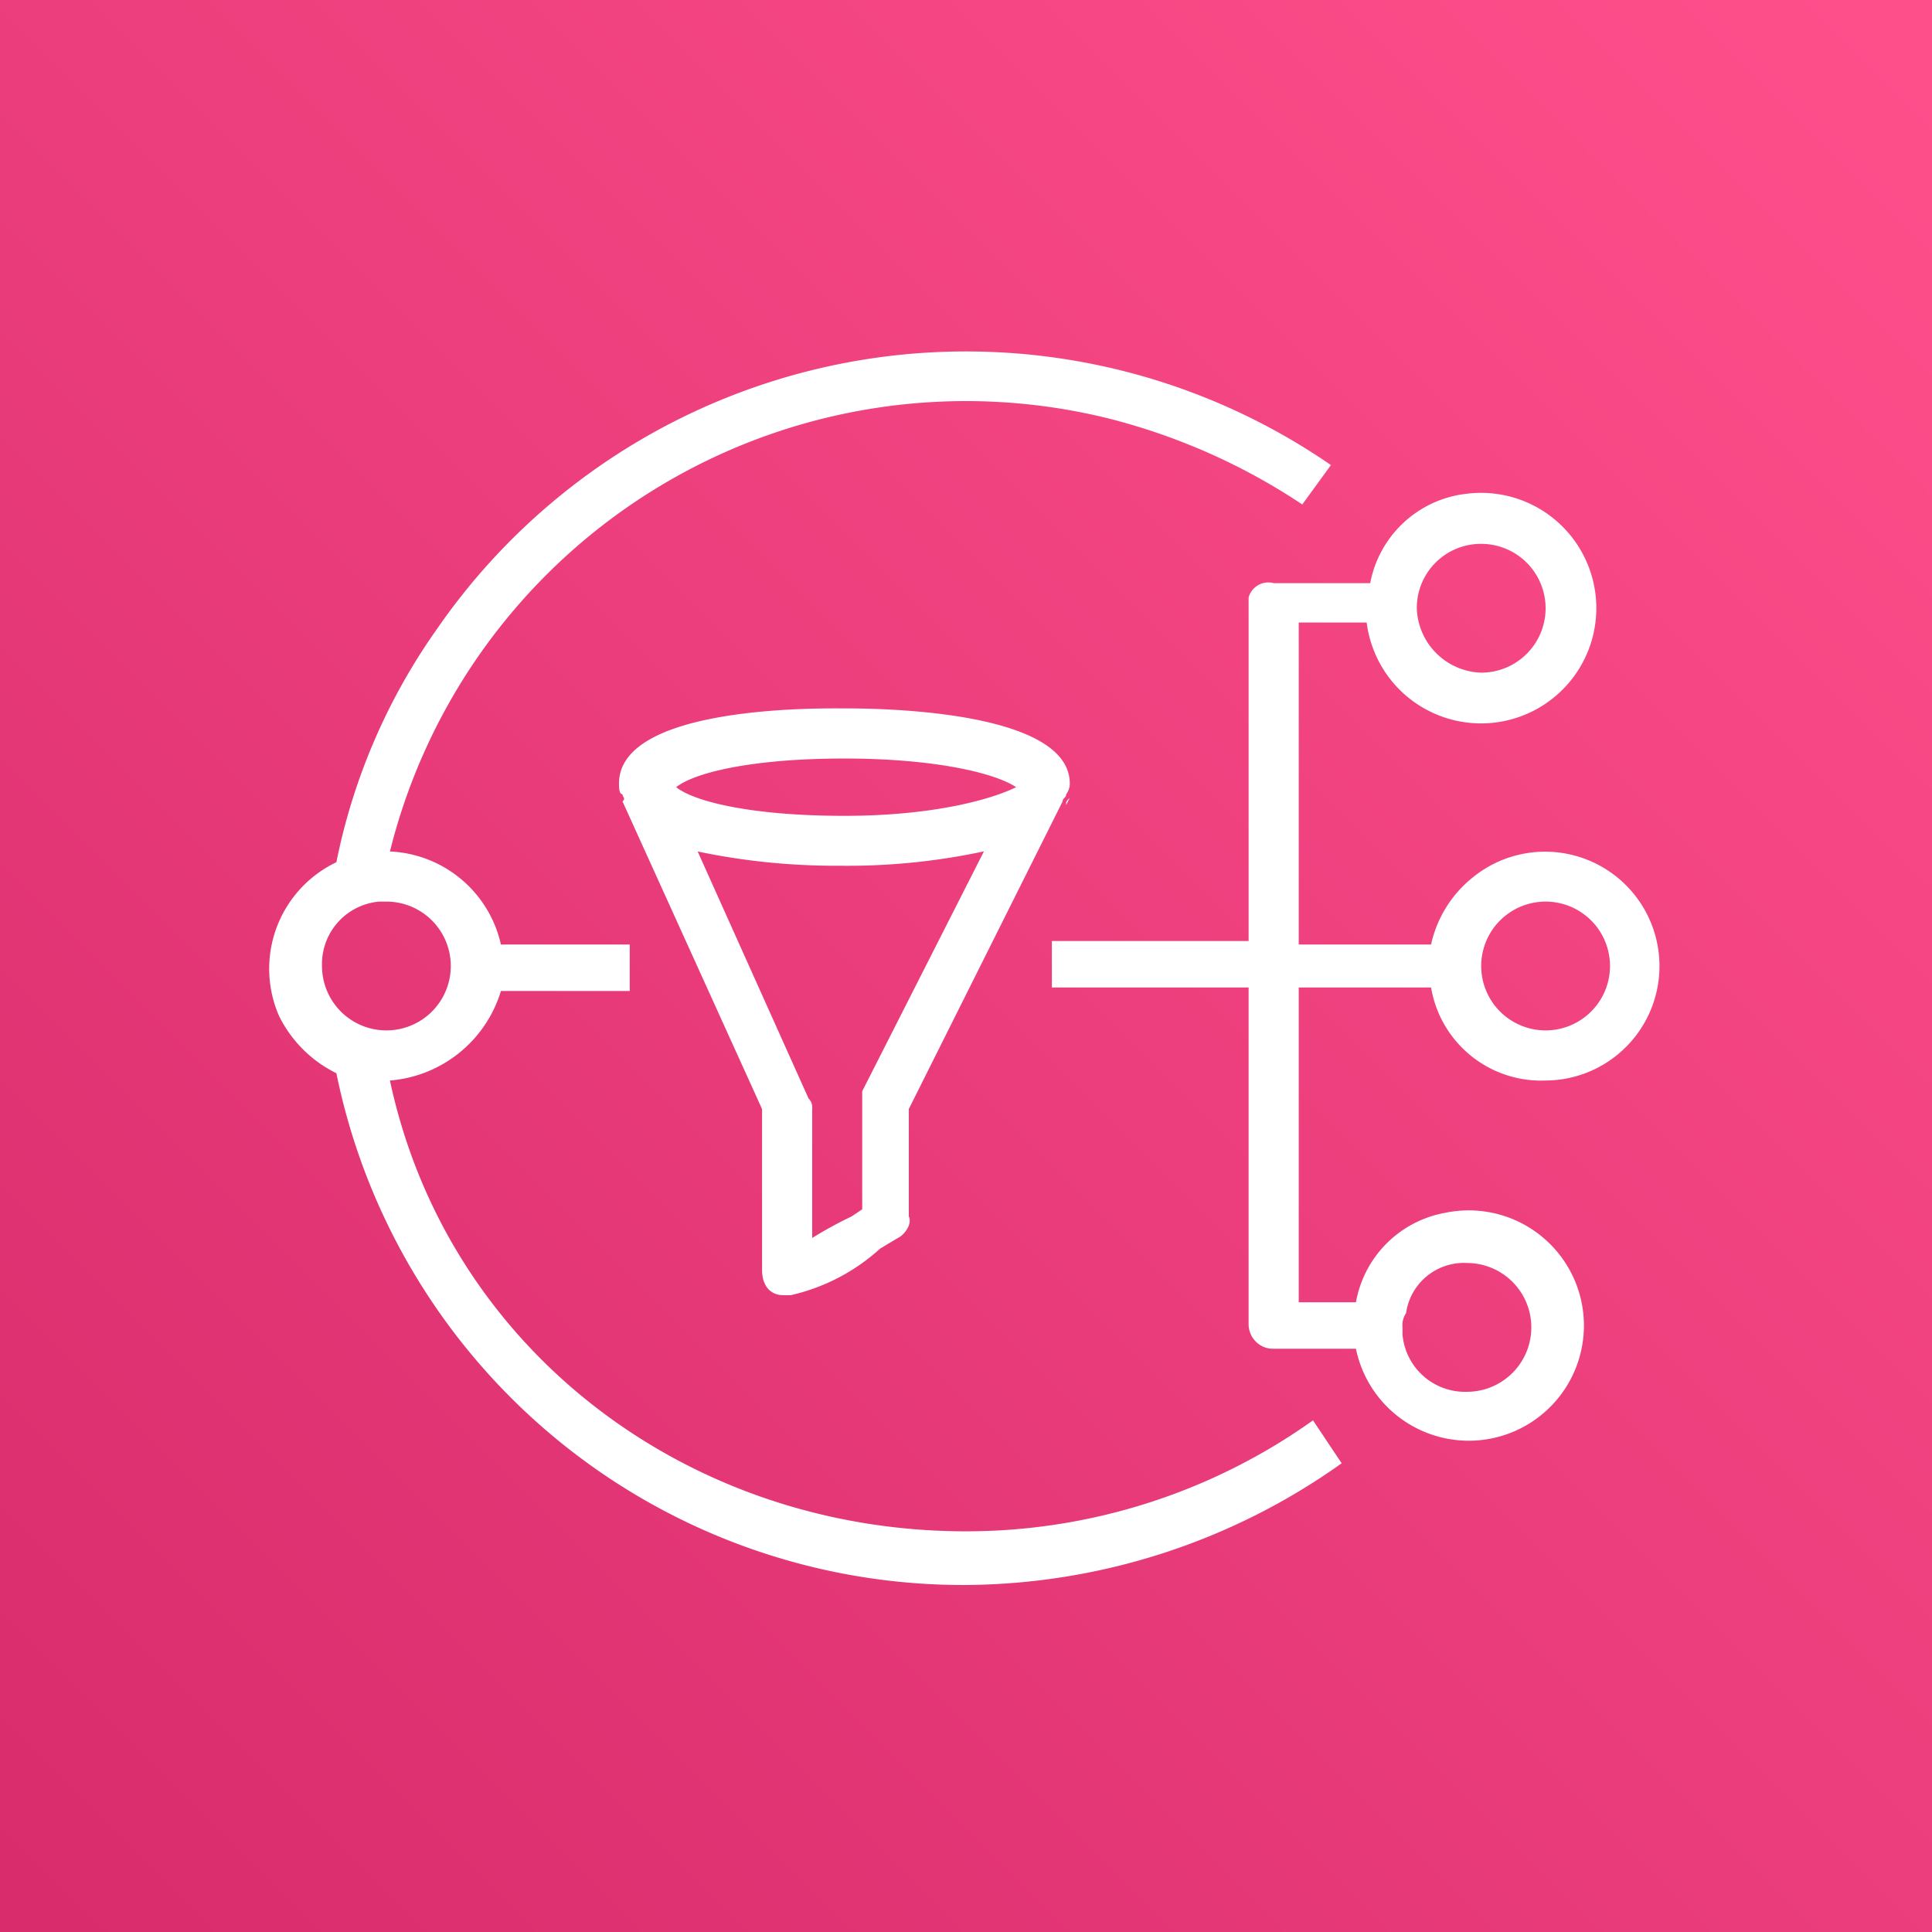 <svg xmlns="http://www.w3.org/2000/svg" width="18" height="18" fill="none"><rect width="100%" height="100%" fill="#333333" stroke="none"/><g clip-path="url(#a)"><path fill="url(#b)" d="M0 0h18v18H0z"/><path fill="#fff" d="m9.967 7.433-.034.067c0-.033 0-.033.034-.067m-2.1-.833c-.2 0-2.1-.033-2.1.7 0 .033 0 .1.033.1 0 .033.033.033 0 .067l1.3 2.866v1.5c0 .134.067.234.2.234h.067c.31-.07.598-.22.833-.434l.167-.1c.066-.033.133-.133.1-.2v-1L9.9 7.467c0-.033.033-.033.033-.066a.17.17 0 0 0 .034-.1c0-.701-1.867-.701-2.1-.701m0 .467c.833 0 1.4.133 1.6.267-.2.1-.734.267-1.6.267s-1.4-.133-1.567-.267c.167-.134.7-.267 1.567-.267m.166 3.1v1.1l-.1.067q-.189.09-.366.2v-1.2a.12.12 0 0 0-.034-.1L6.5 7.933c.438.092.885.136 1.333.133q.674.007 1.334-.134zm4.2 3.066A5.57 5.57 0 0 1 9 14.267c-2.6 0-4.833-1.7-5.367-4.2a1.18 1.18 0 0 0 1.034-.834h1.2V8.8h-1.2a1.11 1.11 0 0 0-1.034-.867 5.53 5.53 0 0 1 6.7-4.033c.641.163 1.25.433 1.8.8l.267-.367a5.99 5.99 0 0 0-8.333 1.533 5.7 5.7 0 0 0-.933 2.167A1.1 1.1 0 0 0 2.6 9.466c.115.232.302.419.534.533A5.96 5.96 0 0 0 9 14.767a6.1 6.1 0 0 0 3.5-1.134zM3 9a.584.584 0 0 1 .533-.6H3.6A.6.6 0 1 1 3 9m11.4 1.067a1.066 1.066 0 1 0-.685-1.887 1.1 1.1 0 0 0-.382.62H12.1v-3h.633a1.074 1.074 0 1 0 .933-1.2 1.03 1.03 0 0 0-.9.833h-.9a.19.19 0 0 0-.233.134v3.2H9.8V9.2h1.833v3.133a.23.23 0 0 0 .143.217q.044.017.09.016h.767a1.073 1.073 0 1 0 .834-1.267 1.03 1.03 0 0 0-.834.834H12.1V9.2h1.233a1.04 1.04 0 0 0 1.067.867m0-1.667a.6.6 0 1 1 0 1.2.6.6 0 0 1 0-1.2m-.6-3.333a.6.6 0 1 1 0 1.2.62.62 0 0 1-.6-.6.597.597 0 0 1 .6-.6m-.133 6.7a.6.6 0 1 1 0 1.2.584.584 0 0 1-.6-.533v-.067a.2.2 0 0 1 .033-.133.544.544 0 0 1 .567-.467"/></g><defs><linearGradient id="b" x1="-17.677" x2="17.679" y1="35.677" y2=".321" gradientUnits="userSpaceOnUse"><stop stop-color="#B0084D"/><stop offset="1" stop-color="#FF4F8B"/></linearGradient><clipPath id="a"><path fill="#fff" d="M0 0h18v18H0z"/></clipPath></defs></svg>